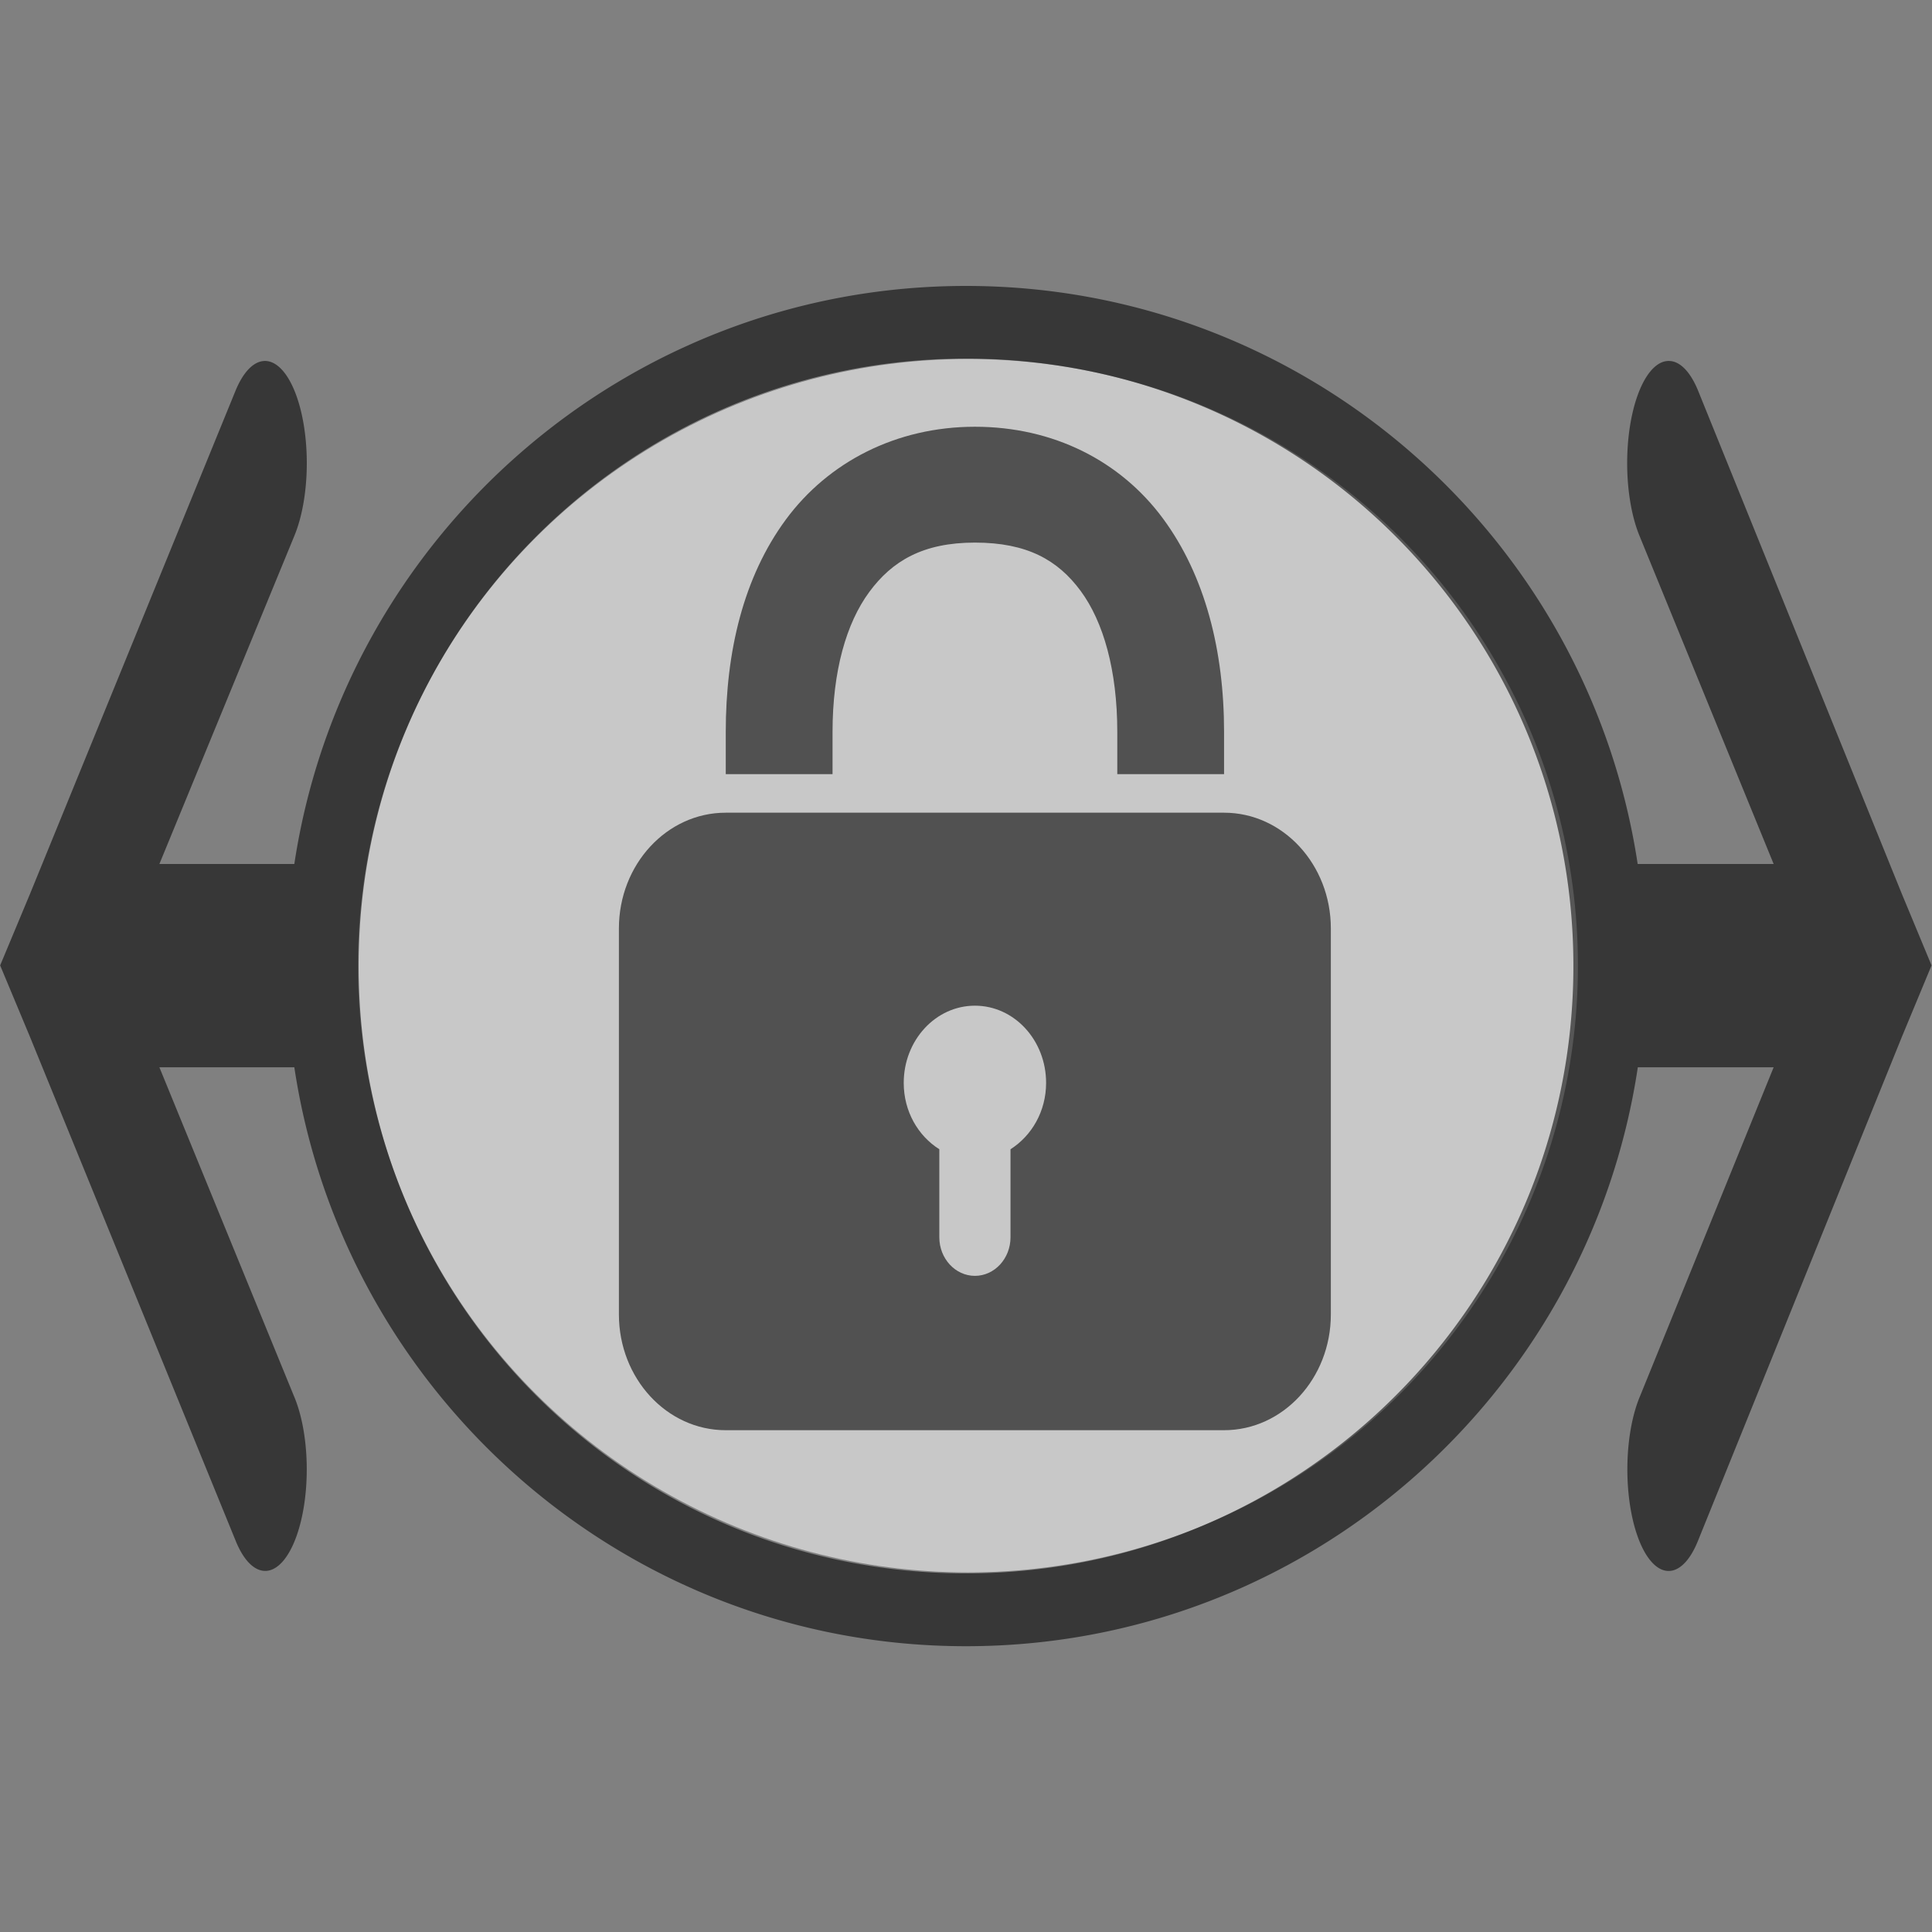 <?xml version="1.0" encoding="UTF-8" standalone="no"?>
<svg
   xmlns:dc="http://purl.org/dc/elements/1.1/"
   xmlns:cc="http://creativecommons.org/ns#"
   xmlns:rdf="http://www.w3.org/1999/02/22-rdf-syntax-ns#"
   xmlns:svg="http://www.w3.org/2000/svg"
   xmlns="http://www.w3.org/2000/svg"
   xmlns:sodipodi="http://sodipodi.sourceforge.net/DTD/sodipodi-0.dtd"
   xmlns:inkscape="http://www.inkscape.org/namespaces/inkscape"
   style="fill:#000000"
   viewBox="0 0 26 26"
   id="svg2"
   version="1.1"
   inkscape:version="0.91 r13725"
   sodipodi:docname="lockColumn.svg">
  <rect x="0" y="0" width="26" height="26" fill="#808080" stroke="none"/>
  <defs
     id="defs8" />
  <sodipodi:namedview
     pagecolor="#ffffff"
     bordercolor="#666666"
     borderopacity="1"
     objecttolerance="10"
     gridtolerance="10"
     guidetolerance="10"
     inkscape:pageopacity="0"
     inkscape:pageshadow="2"
     inkscape:window-width="2560"
     inkscape:window-height="1537"
     id="namedview6"
     showgrid="false"
     inkscape:zoom="11.313709"
     inkscape:cx="-25.351699"
     inkscape:cy="30.773457"
     inkscape:window-x="1192"
     inkscape:window-y="-8"
     inkscape:window-maximized="1"
     inkscape:current-layer="g4140-6" />
  <ellipse
     style="fill:#ffffff;fill-opacity:0.567;stroke:none;stroke-opacity:0.609"
     id="path4154"
     cx="13.026"
     cy="12.996"
     rx="8.209"
     ry="8.165" />
  <path
     style="color:#000000;line-height:normal;font-family:'Bitstream Vera Sans';-inkscape-font-specification:'Bitstream Vera Sans';text-indent:0;text-align:start;text-transform:none;block-progression:tb;overflow:visible;fill:#000000;fill-opacity:0.567;enable-background:accumulate"
     d="M 13 3.848 C 8.418 3.848 4.626 7.229 3.961 11.627 L 2.145 11.627 L 3.963 7.207 A 0.563 1.375 0 0 0 3.541 4.859 A 0.563 1.375 0 0 0 3.168 5.262 L 0.404 12.029 L 0.002 12.992 L 0.404 13.955 L 3.168 20.727 A 0.56 1.367 0 0 0 3.621 21.135 A 0.56 1.367 0 0 0 3.953 18.781 L 2.145 14.363 L 3.961 14.363 C 4.623 18.765 8.416 22.154 13 22.154 C 17.585 22.154 21.38 18.766 22.041 14.363 L 23.869 14.363 L 22.074 18.781 A 0.555 1.367 0 0 0 22.402 21.135 A 0.555 1.367 0 0 0 22.854 20.727 L 25.594 13.955 L 25.994 12.992 L 25.594 12.029 L 22.854 5.262 A 0.558 1.375 0 0 0 22.484 4.859 A 0.558 1.375 0 0 0 22.48 4.859 A 0.558 1.375 0 0 0 22.062 7.207 L 23.869 11.627 L 22.039 11.627 C 21.374 7.229 17.582 3.848 13 3.848 z M 13 4.826 C 17.52 4.826 21.174 8.48 21.174 13 C 21.174 17.52 17.52 21.174 13 21.174 C 8.48 21.174 4.826 17.52 4.826 13 C 4.826 8.48 8.48 4.826 13 4.826 z "
     id="path4142" />
  <path
     style="fill:none;fill-opacity:1;stroke:none;stroke-opacity:1"
     d="M 24.305,12.99 A 13.01,12.932 0 0 1 11.296,25.922 13.01,12.932 0 0 1 -1.714,12.99 13.01,12.932 0 0 1 11.296,0.059 13.01,12.932 0 0 1 24.305,12.99 Z"
     id="path4178" />
  <g
     id="g4140"
     transform="translate(55.145,-15.493)"
     style="fill:none;stroke:#000000;stroke-opacity:0.609" />
  <g
     id="g4140-9"
     transform="translate(48.369,-18.633)"
     style="fill:#000000;fill-opacity:1;stroke:none" />
  <g
     style="fill:#000000"
     id="g4168"
     transform="translate(16.962,-11.761)" />
  <g
     style="fill:#000000"
     transform="translate(60.441,-39.439)"
     id="g4140-6">
    <path
       id="path4169-3"
       overflow="visible"
       d="m -47.321,45.182 c -1.059,0 -1.975,0.476 -2.545,1.25 -0.57,0.774 -0.808,1.776 -0.808,2.857 l 0,0.568 1.437,0 0,-0.568 c 0,-0.821 0.186,-1.465 0.494,-1.883 0.308,-0.418 0.723,-0.665 1.422,-0.665 0.701,0 1.115,0.234 1.422,0.649 0.307,0.415 0.494,1.07 0.494,1.899 l 0,0.568 1.437,0 0,-0.568 c 0,-1.087 -0.252,-2.1 -0.823,-2.873 -0.571,-0.773 -1.473,-1.234 -2.53,-1.234 z m -3.354,5.194 c -0.793,0 -1.437,0.698 -1.437,1.558 l 0,5.194 c 0,0.86 0.644,1.558 1.437,1.558 l 6.707,0 c 0.793,0 1.437,-0.698 1.437,-1.558 l 0,-5.194 c 0,-0.86 -0.644,-1.558 -1.437,-1.558 l -6.707,0 z m 3.354,2.597 c 0.529,0 0.958,0.465 0.958,1.039 0,0.383 -0.194,0.712 -0.479,0.893 l 0,1.185 c 0,0.286 -0.215,0.519 -0.479,0.519 -0.264,0 -0.479,-0.233 -0.479,-0.519 l 0,-1.185 c -0.286,-0.18 -0.479,-0.509 -0.479,-0.893 0,-0.573 0.429,-1.039 0.958,-1.039 z"
       style="color:#000000;line-height:normal;font-family:'Bitstream Vera Sans';-inkscape-font-specification:'Bitstream Vera Sans';text-indent:0;text-align:start;text-transform:none;block-progression:tb;overflow:visible;fill:#000000;stroke:none;stroke-opacity:1;enable-background:accumulate;fill-opacity:0.597"
       inkscape:connector-curvature="0" />
  </g>
</svg>
